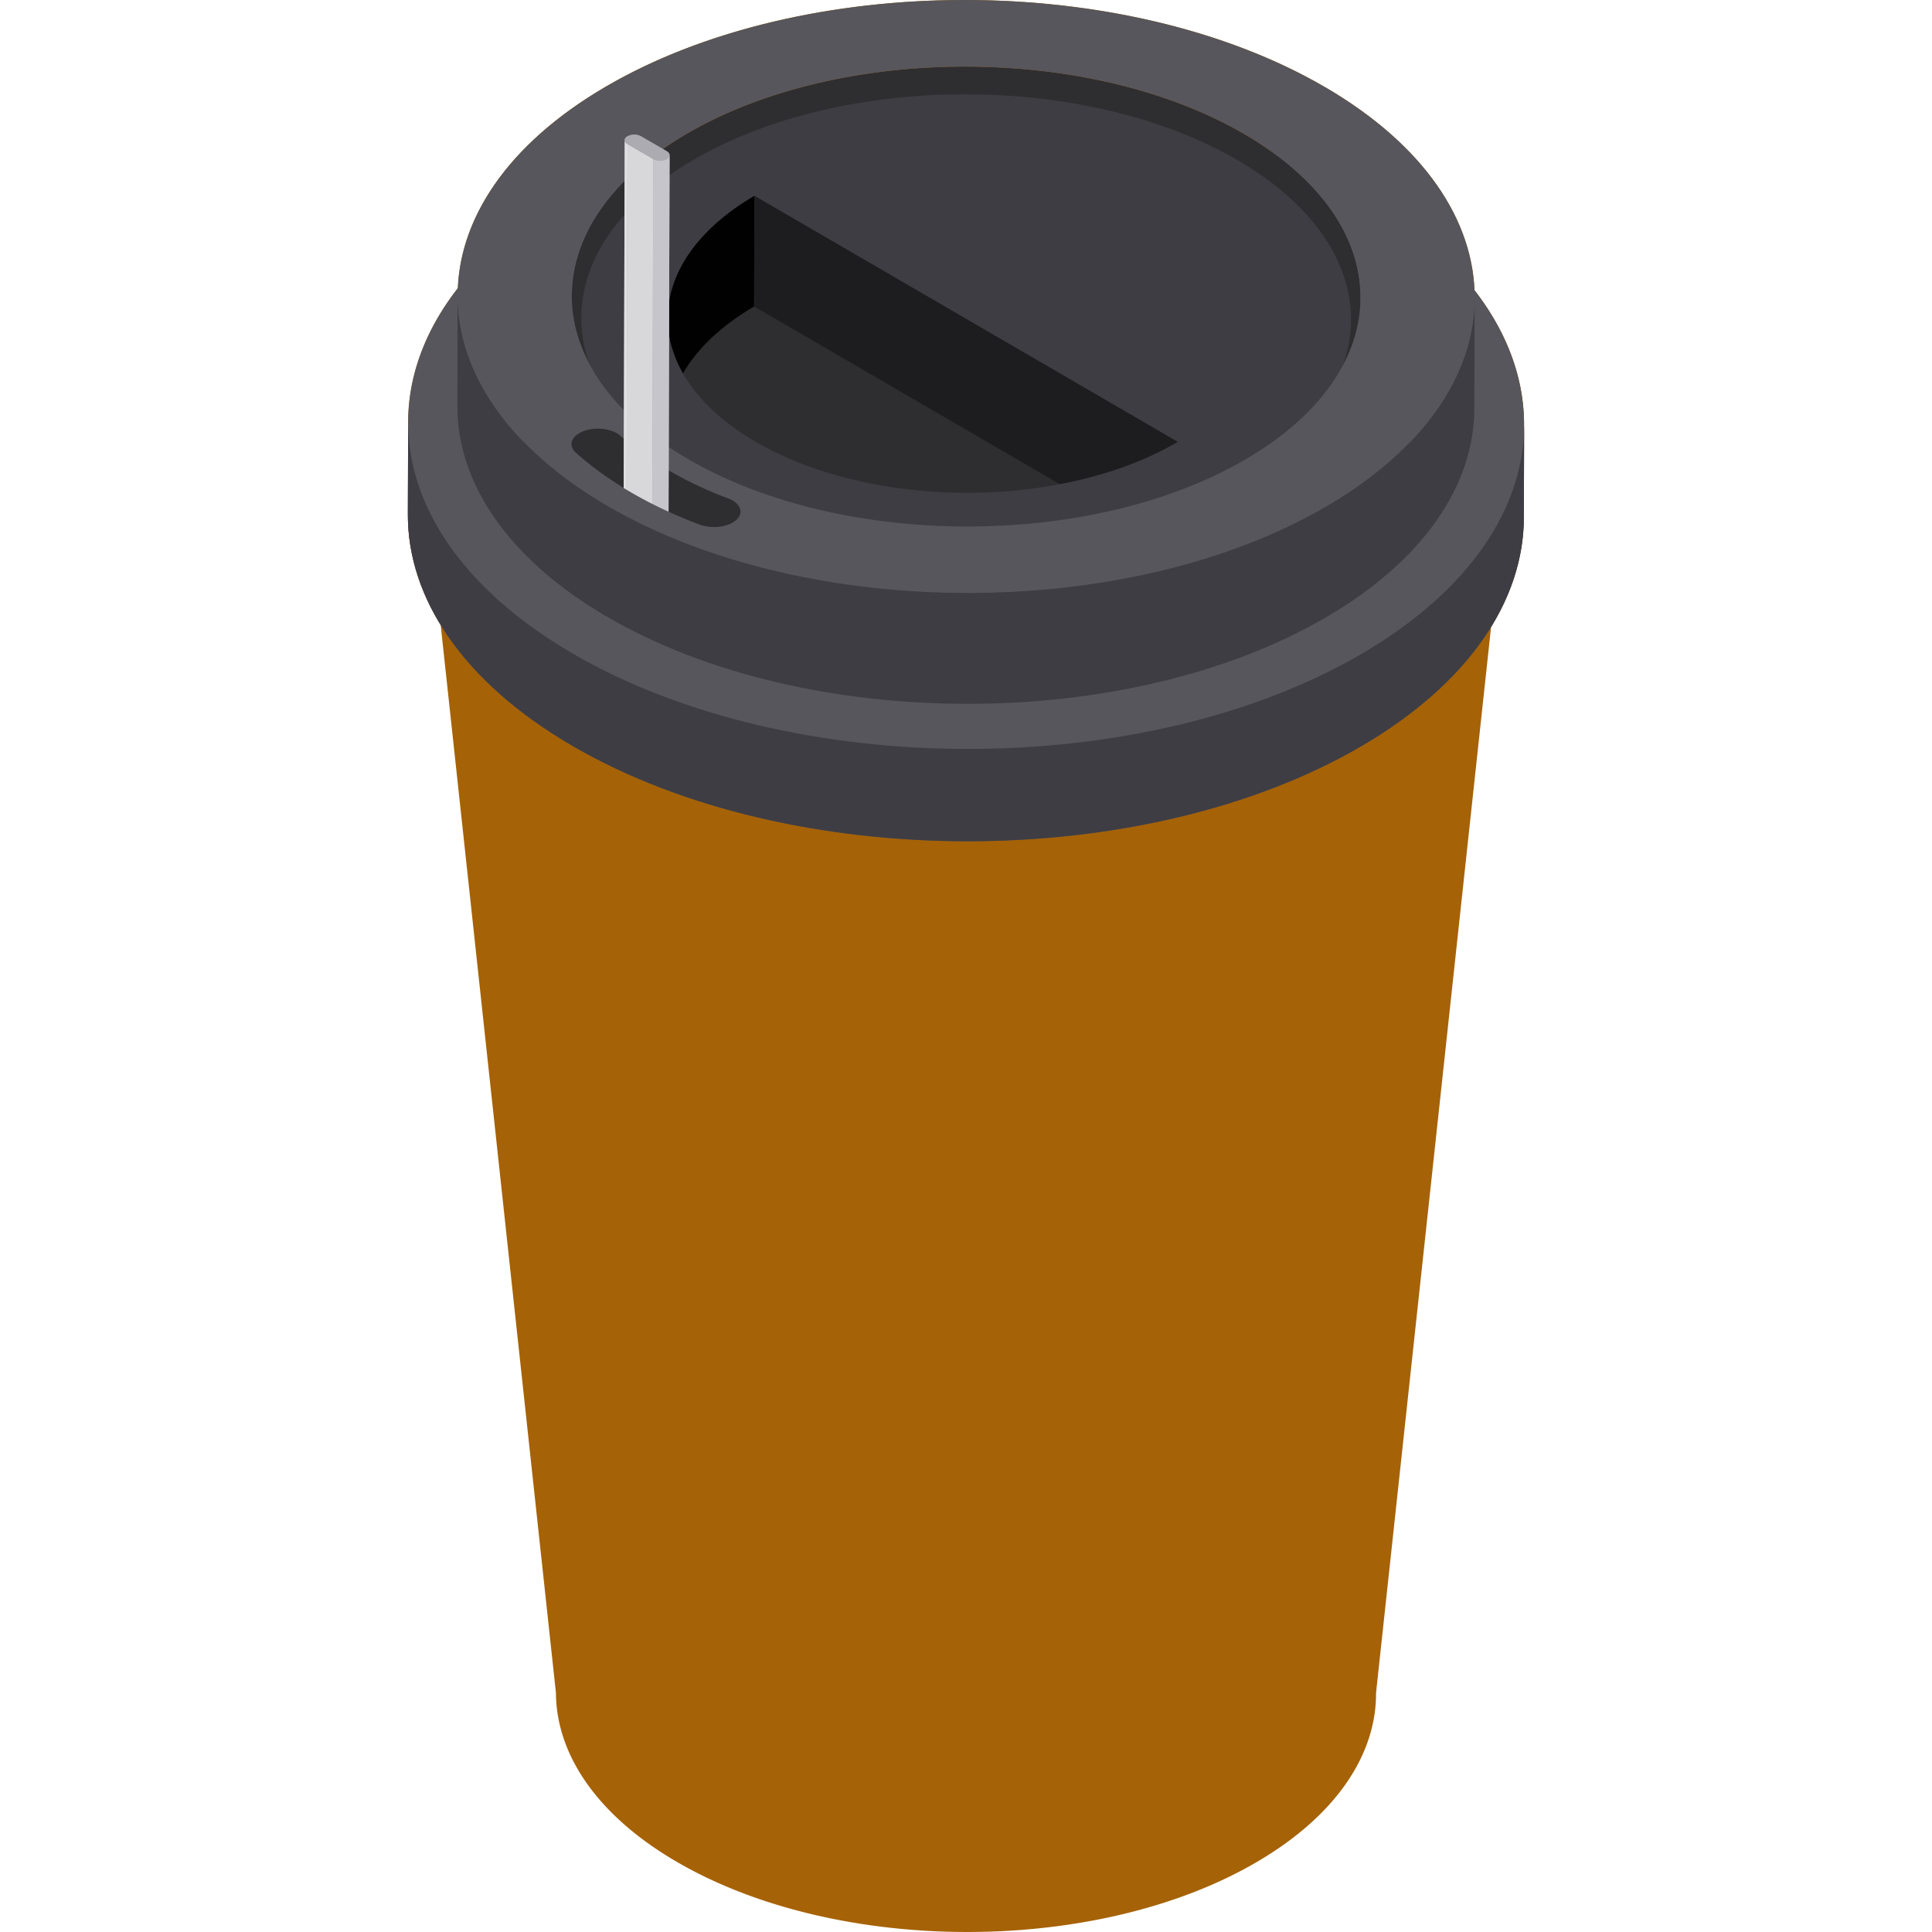 <?xml version="1.0" standalone="no"?><!DOCTYPE svg PUBLIC "-//W3C//DTD SVG 1.1//EN" "http://www.w3.org/Graphics/SVG/1.1/DTD/svg11.dtd"><svg t="1676212005845" class="icon" viewBox="0 0 1024 1024" version="1.1" xmlns="http://www.w3.org/2000/svg" p-id="7370" xmlns:xlink="http://www.w3.org/1999/xlink" width="200" height="200"><path d="M807.8 226.208l-0.024 0.8c0.48-24.976-8.288-50-26.272-73.2-1.64-39.096-28.144-77.944-79.464-107.776-105.6-61.376-276.24-61.376-381.144 0C270.368 75.6 244.312 114 242.672 152.736 225.088 175.32 216.296 199.68 216.32 224.048v-0.424l-0.144 48.936c0 2.776 0.104 5.552 0.32 8.328 1.328 16.64 6.76 33.2 16.312 49.12 0.24 0.416 0.512 0.824 0.76 1.232l61.088 566.008c0.176 32.44 21.576 64.88 64.16 89.624 85.144 49.496 222.76 49.496 307.36 0 42.304-24.752 63.336-57.184 63.16-89.624l60.976-565a129.248 129.248 0 0 0 7.12-13.208c6.784-14.64 10.2-29.712 10.24-44.784l0.136-48.936-0.016 0.88z" fill="#A66206" p-id="7371"></path><path d="M807.776 227c0.872-44.968-28.224-90.152-87.256-124.464-115.88-67.352-303.136-67.352-418.256 0C244.88 136.104 216.272 180.064 216.32 224.056v-0.424l-0.144 48.936c-0.12 44.424 29 88.912 87.312 122.8 115.864 67.352 303.12 67.352 418.24 0 57.192-33.456 85.816-77.248 85.944-121.104l0.136-48.928c0 0.56-0.032 1.112-0.04 1.664z" fill="#57565C" p-id="7372"></path><path d="M807.816 225.336l-0.136 48.928c-0.128 43.856-28.752 87.648-85.944 121.112-115.12 67.344-302.376 67.344-418.24 0C245.184 361.48 216.056 316.992 216.192 272.576l0.136-48.944c-0.128 44.424 28.992 88.912 87.304 122.808 115.872 67.352 303.12 67.352 418.24 0 57.192-33.464 85.824-77.256 85.944-121.104z" fill="#3E3D43" p-id="7373"></path><path d="M678.048 127.384c92.256 53.624 92.744 140.576 1.072 194.208-91.656 53.624-240.76 53.624-333.016 0-92.272-53.632-92.752-140.576-1.096-194.208 91.664-53.632 240.768-53.632 333.04 0z" fill="#2E2E30" p-id="7374"></path><path d="M721.096 157.76l-0.168 58.728c0.088-31.392-20.496-62.832-61.704-86.792-81.888-47.6-214.224-47.6-295.576 0-40.424 23.656-60.648 54.6-60.736 85.592l0.16-58.72c0.088-31 20.32-61.944 60.736-85.592 81.36-47.6 213.696-47.6 295.584 0 41.208 23.96 61.792 55.4 61.704 86.792z" fill="#2E2E30" p-id="7375"></path><path d="M353.72 227.216l0.16-58.72c0.072-23.464 15.392-46.88 45.976-64.784l-0.16 58.72c-30.6 17.904-45.912 41.328-45.976 64.784z" fill="#010101" p-id="7376"></path><path d="M624.312 234.176l-0.168 58.72-224.448-130.464 0.16-58.72z" fill="#1D1D1F" p-id="7377"></path><path d="M655.856 84.832c79.92 46.448 80.344 121.776 0.936 168.232-79.4 46.456-208.56 46.448-288.48 0-79.92-46.456-80.352-121.776-0.944-168.232s208.56-46.456 288.488 0zM400.592 234.184c61.976 36.024 162.136 36.024 223.72-0.008L399.856 103.712c-61.584 36.032-61.256 94.44 0.736 130.472z" fill="#3E3D43" p-id="7378"></path><path d="M781.592 157.936l-0.168 58.72c-0.112 39.968-26.2 79.872-78.32 110.36-104.896 61.376-275.552 61.376-381.136 0-53.136-30.88-79.68-71.424-79.56-111.904l0.16-58.72c-0.112 40.48 26.424 81.024 79.568 111.904 105.584 61.376 276.24 61.376 381.136 0 52.12-30.488 78.208-70.4 78.32-110.352z" fill="#3E3D43" p-id="7379"></path><path d="M702.032 46.032c105.6 61.376 106.152 160.896 1.248 222.264-104.904 61.376-275.552 61.376-381.144 0C216.536 206.928 216 107.424 320.896 46.048c104.904-61.384 275.544-61.384 381.136 0zM364.776 243.36c81.888 47.6 214.224 47.6 295.584 0 81.36-47.6 80.92-124.776-0.968-172.368-81.888-47.6-214.232-47.6-295.584 0-81.36 47.6-80.92 124.768 0.96 172.368z" fill="#57565C" p-id="7380"></path><path d="M388.288 265.28a15.856 15.856 0 0 0-2.368-1.112 210.08 210.08 0 0 1-31.496-14.832 154.688 154.688 0 0 1-25.536-18.32 11.648 11.648 0 0 0-1.92-1.376c-5.4-3.144-14.336-3.32-19.96-0.032-4.704 2.752-5.432 7.048-1.776 10.32 8.312 7.448 18.08 14.512 29.312 21.04a241.168 241.168 0 0 0 36.168 17.024c5.616 2.12 12.992 1.68 17.688-1.072 5.616-3.28 5.288-8.496-0.112-11.64" fill="#2E2E30" p-id="7381"></path><path d="M354.864 82.424c-0.016 0.056-0.04 0.12-0.04 0.16a1.92 1.92 0 0 0-0.016-0.832c-0.024-0.064-0.024-0.104-0.064-0.12a2.104 2.104 0 0 0-0.44-0.736 3.624 3.624 0 0 0-0.912-0.728l-13.656-7.92a7.864 7.864 0 0 0-7.16 0 3.168 3.168 0 0 0-1.104 0.96 2.056 2.056 0 0 0-0.352 1.104V74.608l-0.544 184 1.496 0.904a212.312 212.312 0 0 0 13.656 7.52c2.824 1.44 5.712 2.824 8.616 4.136l0.544-188.896c0 0.048 0 0.112-0.024 0.152z" fill="#ACABB1" p-id="7382"></path><path d="M332.6 76.424L332.08 259.52c-0.504-0.288-1-0.6-1.504-0.896l0.544-184v-0.256a1.736 1.736 0 0 0 0.232 0.88 3.176 3.176 0 0 0 1.248 1.184z" fill="#E0E0E2" p-id="7383"></path><path d="M346.248 84.344l-0.52 182.696a212.312 212.312 0 0 1-13.656-7.52l0.52-183.096 13.656 7.92z" fill="#D8D8DA" p-id="7384"></path><path d="M354.88 82.272l-0.536 188.904a203.36 203.36 0 0 1-8.616-4.144l0.52-182.688a7.864 7.864 0 0 0 7.16 0 3.384 3.384 0 0 0 1.104-0.96 2.288 2.288 0 0 0 0.352-0.84v-0.12c0.024-0.04 0.024-0.104 0.024-0.152z" fill="#C6C5CB" p-id="7385"></path><path d="M353.384 80.168c1.984 1.152 1.992 3.024 0.024 4.176a7.84 7.84 0 0 1-7.16 0l-13.64-7.928c-1.984-1.152-2-3.024-0.024-4.176a7.84 7.84 0 0 1 7.16 0l13.64 7.936z" fill="#ACABB1" p-id="7386"></path></svg>